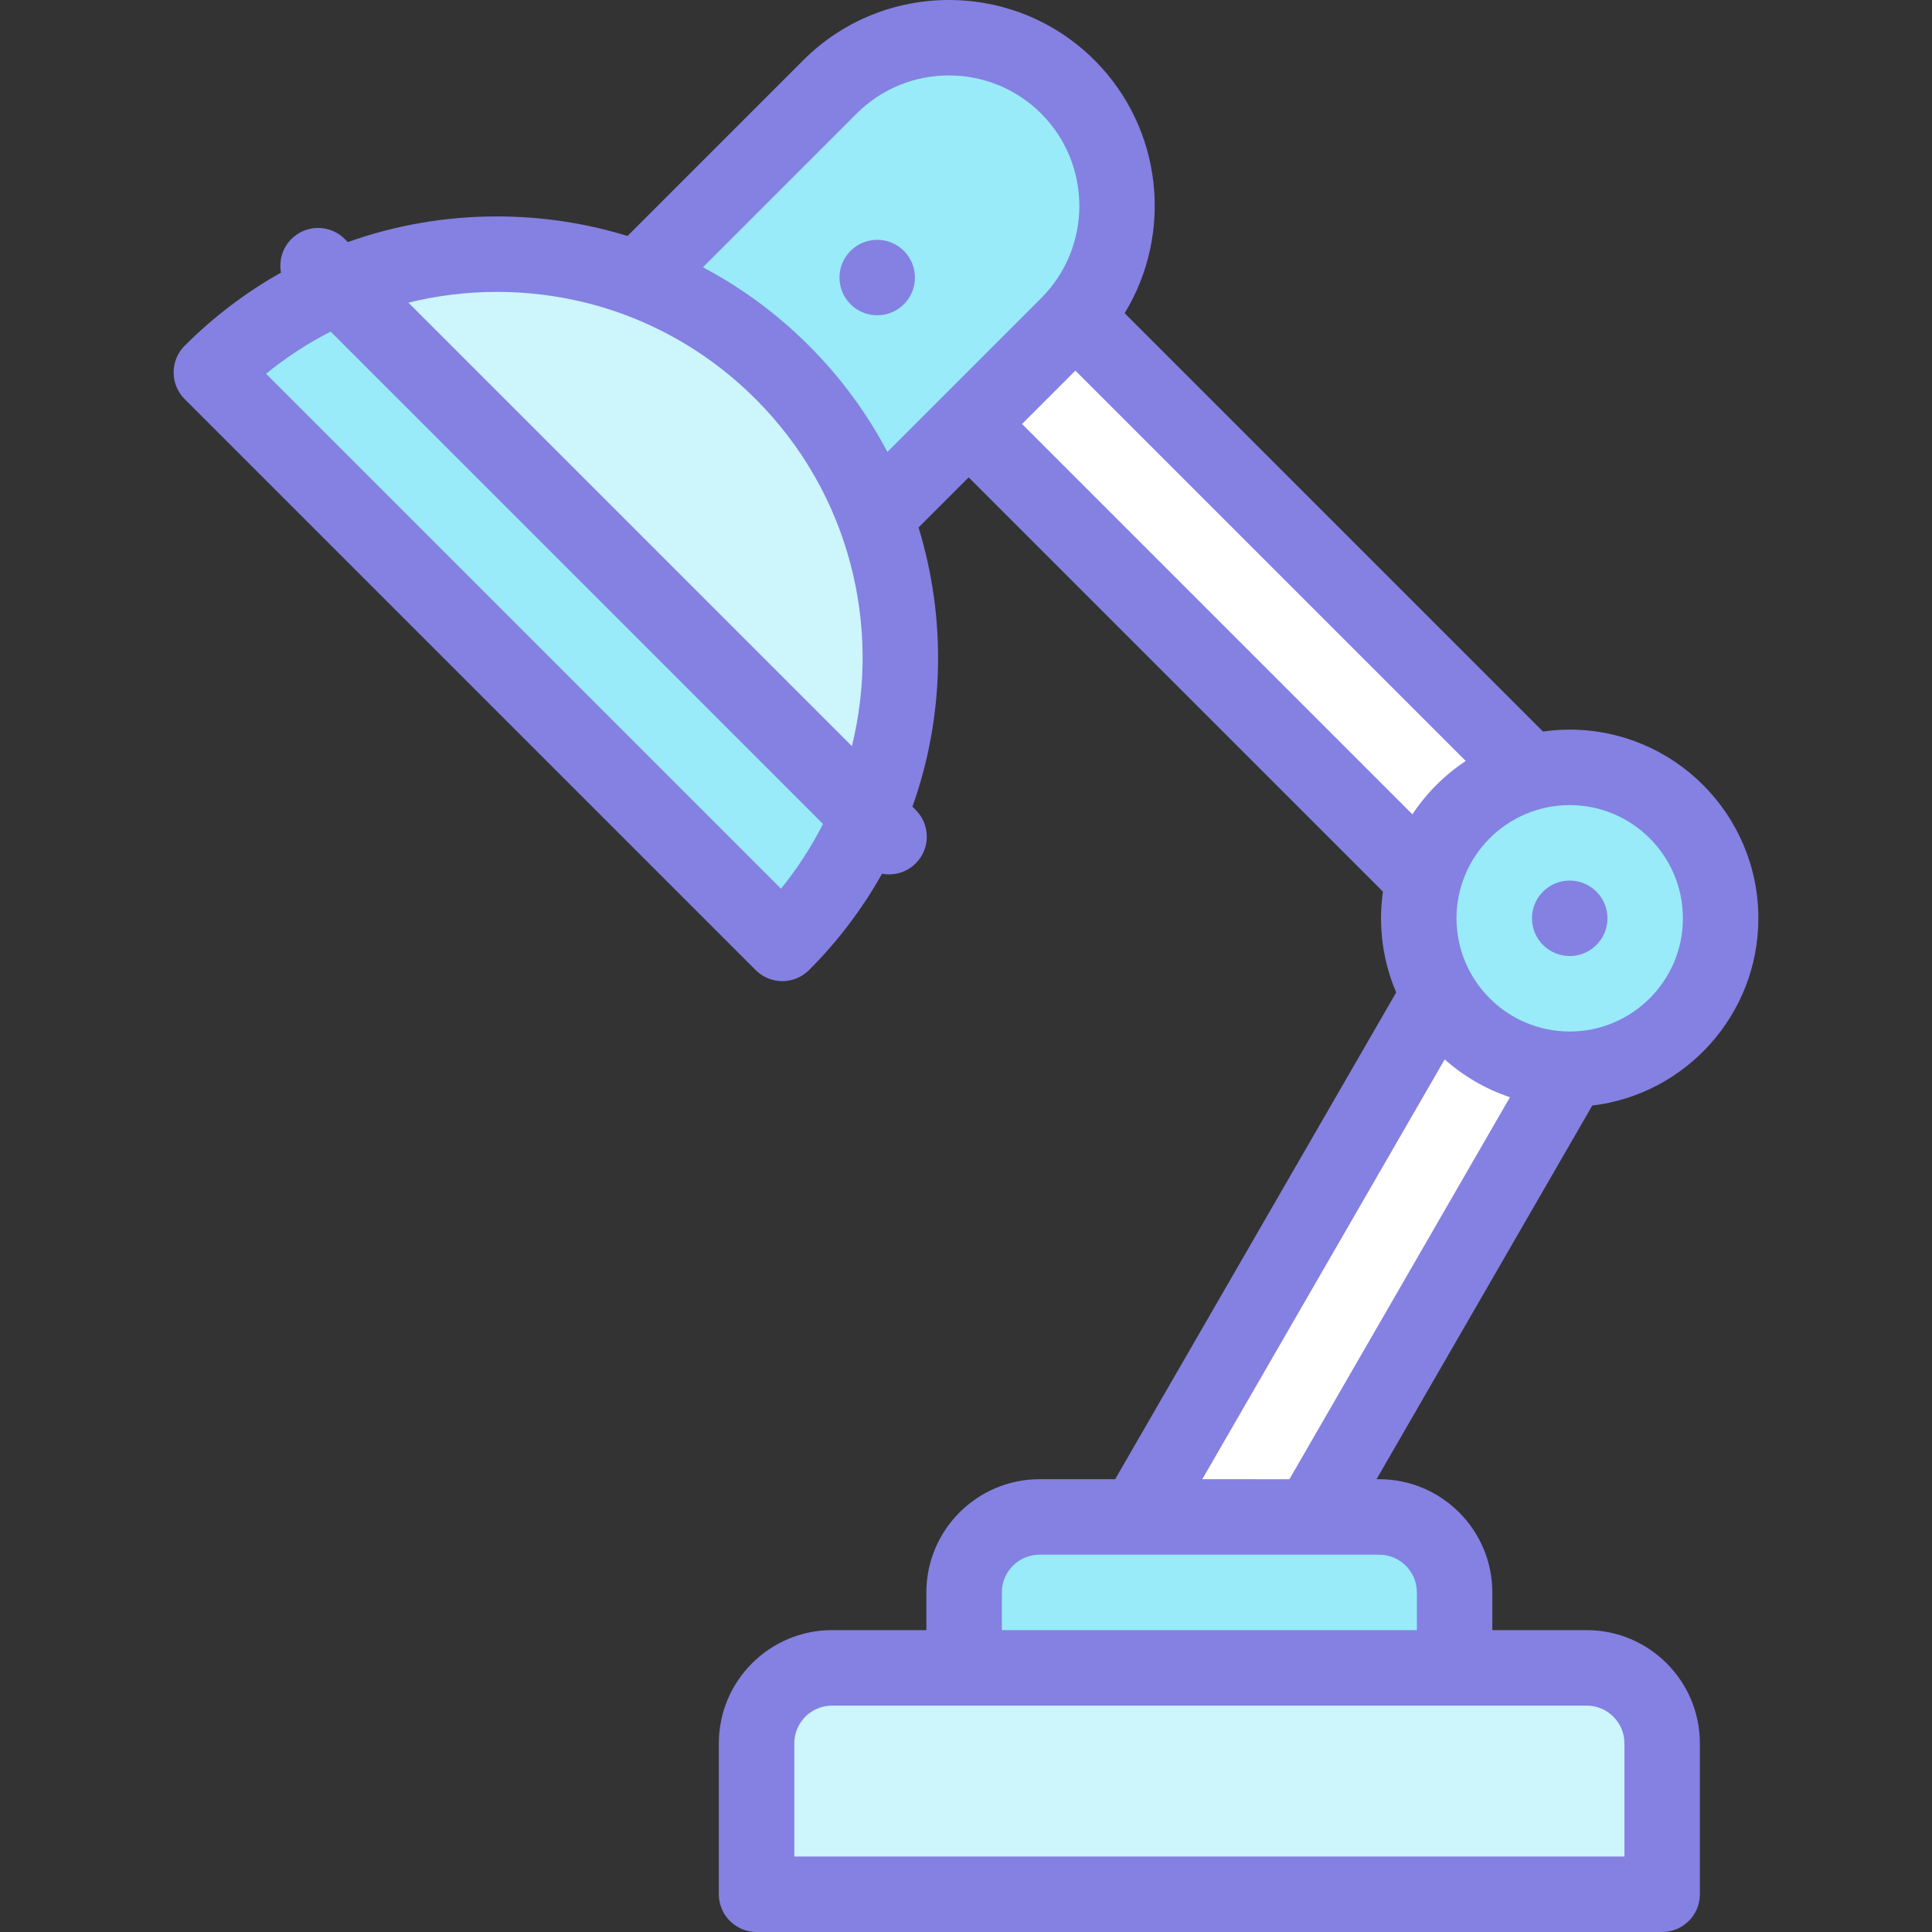 <svg id="desk-lamp" enable-background="new 0 0 512.03 512.03" height="512" viewBox="0 0 512.03 512.03" width="512" xmlns="http://www.w3.org/2000/svg"><rect x="0" y="0" width="512.03" height="512.03" fill="#333333" stroke="none"/><g><g clip-rule="evenodd" fill-rule="evenodd"><path d="m230.165 216.28-140.4-140.4c-12.262 5.213-23.749 12.82-33.749 22.82l75.664 75.664 75.664 75.664c10-9.999 17.607-21.486 22.821-33.748z" fill="#99ebfa"/><path d="m89.765 75.879 140.4 140.4c10.708-25.182 11.322-53.634 1.845-79.192-5.193-14.002-13.415-27.136-24.666-38.387-11.251-11.252-24.385-19.473-38.388-24.666-25.558-9.477-54.009-8.862-79.191 1.845z" fill="#ccf5fc"/><path d="m207.344 98.7c11.251 11.251 19.473 24.385 24.666 38.387l24.717-24.718 26.283-26.283c.671-.671 1.316-1.358 1.935-2.061 15.379-17.458 14.734-44.324-1.935-60.992-17.34-17.34-45.714-17.34-63.053 0l-51.001 51.001c14.002 5.193 27.136 13.415 38.388 24.666z" fill="#99ebfa"/><path d="m256.727 112.37 120.64 120.64c3.681-13.762 14.519-24.6 28.283-28.279l-120.705-120.705c-.619.703-1.264 1.39-1.935 2.061z" fill="#fff"/><path d="m405.648 204.728c-13.762 3.682-24.6 14.519-28.281 28.281-.884 3.305-1.356 6.78-1.356 10.364 0 7.29 1.95 14.124 5.357 20.01 6.918 11.951 19.842 19.991 34.644 19.991 22.092 0 40.001-17.909 40.001-40.001s-17.909-40.001-40.001-40.001c-3.584.001-7.058.472-10.364 1.356z" fill="#99ebfa"/><path d="m347.503 402.031h-46.183-25.805c-10.996 0-20 9.004-20 20v20h129.996v-20c0-11-9.004-20-20-20z" fill="#99ebfa"/><path d="m385.511 442.03h-129.996-35.002c-11 0-20 9-20 19.999v40.001h240v-40c0-11-9-19.999-20-19.999h-35.002z" fill="#ccf5fc"/><path d="m301.32 402.031h46.183l68.509-118.656c-14.802 0-27.727-8.04-34.645-19.991z" fill="#fff"/></g><g fill="#8481e2"><path d="m466.014 243.374c0-27.571-22.431-50.001-50.001-50.001-2.4 0-4.758.18-7.069.509l-110.88-110.88c12.828-21.012 10.176-48.881-7.983-67.04-21.283-21.282-55.913-21.283-77.196 0l-46.583 46.583c-11.07-3.413-22.709-5.186-34.623-5.186-13.673 0-26.988 2.33-39.492 6.801l-.816-.816c-3.905-3.905-10.237-3.905-14.143 0-2.42 2.42-3.337 5.771-2.758 8.899-9.24 5.195-17.827 11.685-25.527 19.386-3.905 3.905-3.905 10.237 0 14.143l75.664 75.664 75.664 75.664c1.953 1.953 4.512 2.929 7.071 2.929s5.119-.976 7.071-2.929c7.774-7.774 14.221-16.381 19.345-25.534.617.117 1.243.177 1.868.177 2.559 0 5.119-.976 7.071-2.929 3.905-3.905 3.905-10.237 0-14.143l-.875-.875c8.49-23.832 9.026-49.882 1.613-73.995l13.289-13.289 109.796 109.794c-.328 2.311-.509 4.668-.509 7.068 0 6.969 1.437 13.607 4.024 19.639l-74.489 129.018h-20.032c-16.542 0-30 13.458-30 30v9.999h-25.002c-16.542 0-30 13.458-30 30v40c0 5.523 4.477 10 10 10h240c5.523 0 10-4.477 10-10v-40c0-16.542-13.458-30-30-30h-25.002v-9.999c0-16.542-13.458-30-30-30h-.688l57.173-99.027c24.76-2.967 44.019-24.085 44.019-49.63zm-20 0c0 16.542-13.458 30.001-30.001 30.001s-30.001-13.458-30.001-30.001 13.458-30.001 30.001-30.001 30.001 13.458 30.001 30.001zm-239.032-7.849-68.231-68.231-68.235-68.236c5.338-4.352 11.073-8.085 17.114-11.171l130.481 130.481c-3.053 6.006-6.746 11.768-11.129 17.157zm-98.741-155.312c7.578-1.872 15.431-2.854 23.438-2.854 25.911 0 50.271 10.09 68.593 28.412 24.894 24.894 33.379 60.058 25.504 91.976zm106.174 11.416c-8.415-8.414-17.887-15.385-28.115-20.796l40.728-40.728c13.485-13.485 35.427-13.484 48.911 0 13.485 13.485 13.485 35.426 0 48.911l-40.759 40.759c-5.335-10.13-12.255-19.636-20.765-28.146zm56.455 20.741 14.139-14.139 103.449 103.448c-5.606 3.718-10.421 8.533-14.139 14.139zm159.644 349.66v30h-220v-30c0-5.514 4.486-10 10-10h200c5.514 0 10 4.486 10 10zm-55.003-39.999v9.999h-109.996v-9.999c0-5.514 4.486-10 10-10h89.997c5.513 0 9.999 4.486 9.999 10zm-56.87-30 64.235-111.258c4.984 4.421 10.853 7.858 17.305 10.018l-58.451 101.24z"/><path d="m416.016 253.374c5.523 0 10-4.477 10-10s-4.477-10-10-10h-.007c-5.523 0-9.997 4.477-9.997 10s4.481 10 10.004 10z"/><path d="m232.487 63.56h-.007c-5.523 0-9.997 4.477-9.997 10s4.48 10 10.003 10 10-4.477 10-10-4.476-10-9.999-10z"/></g></g></svg>